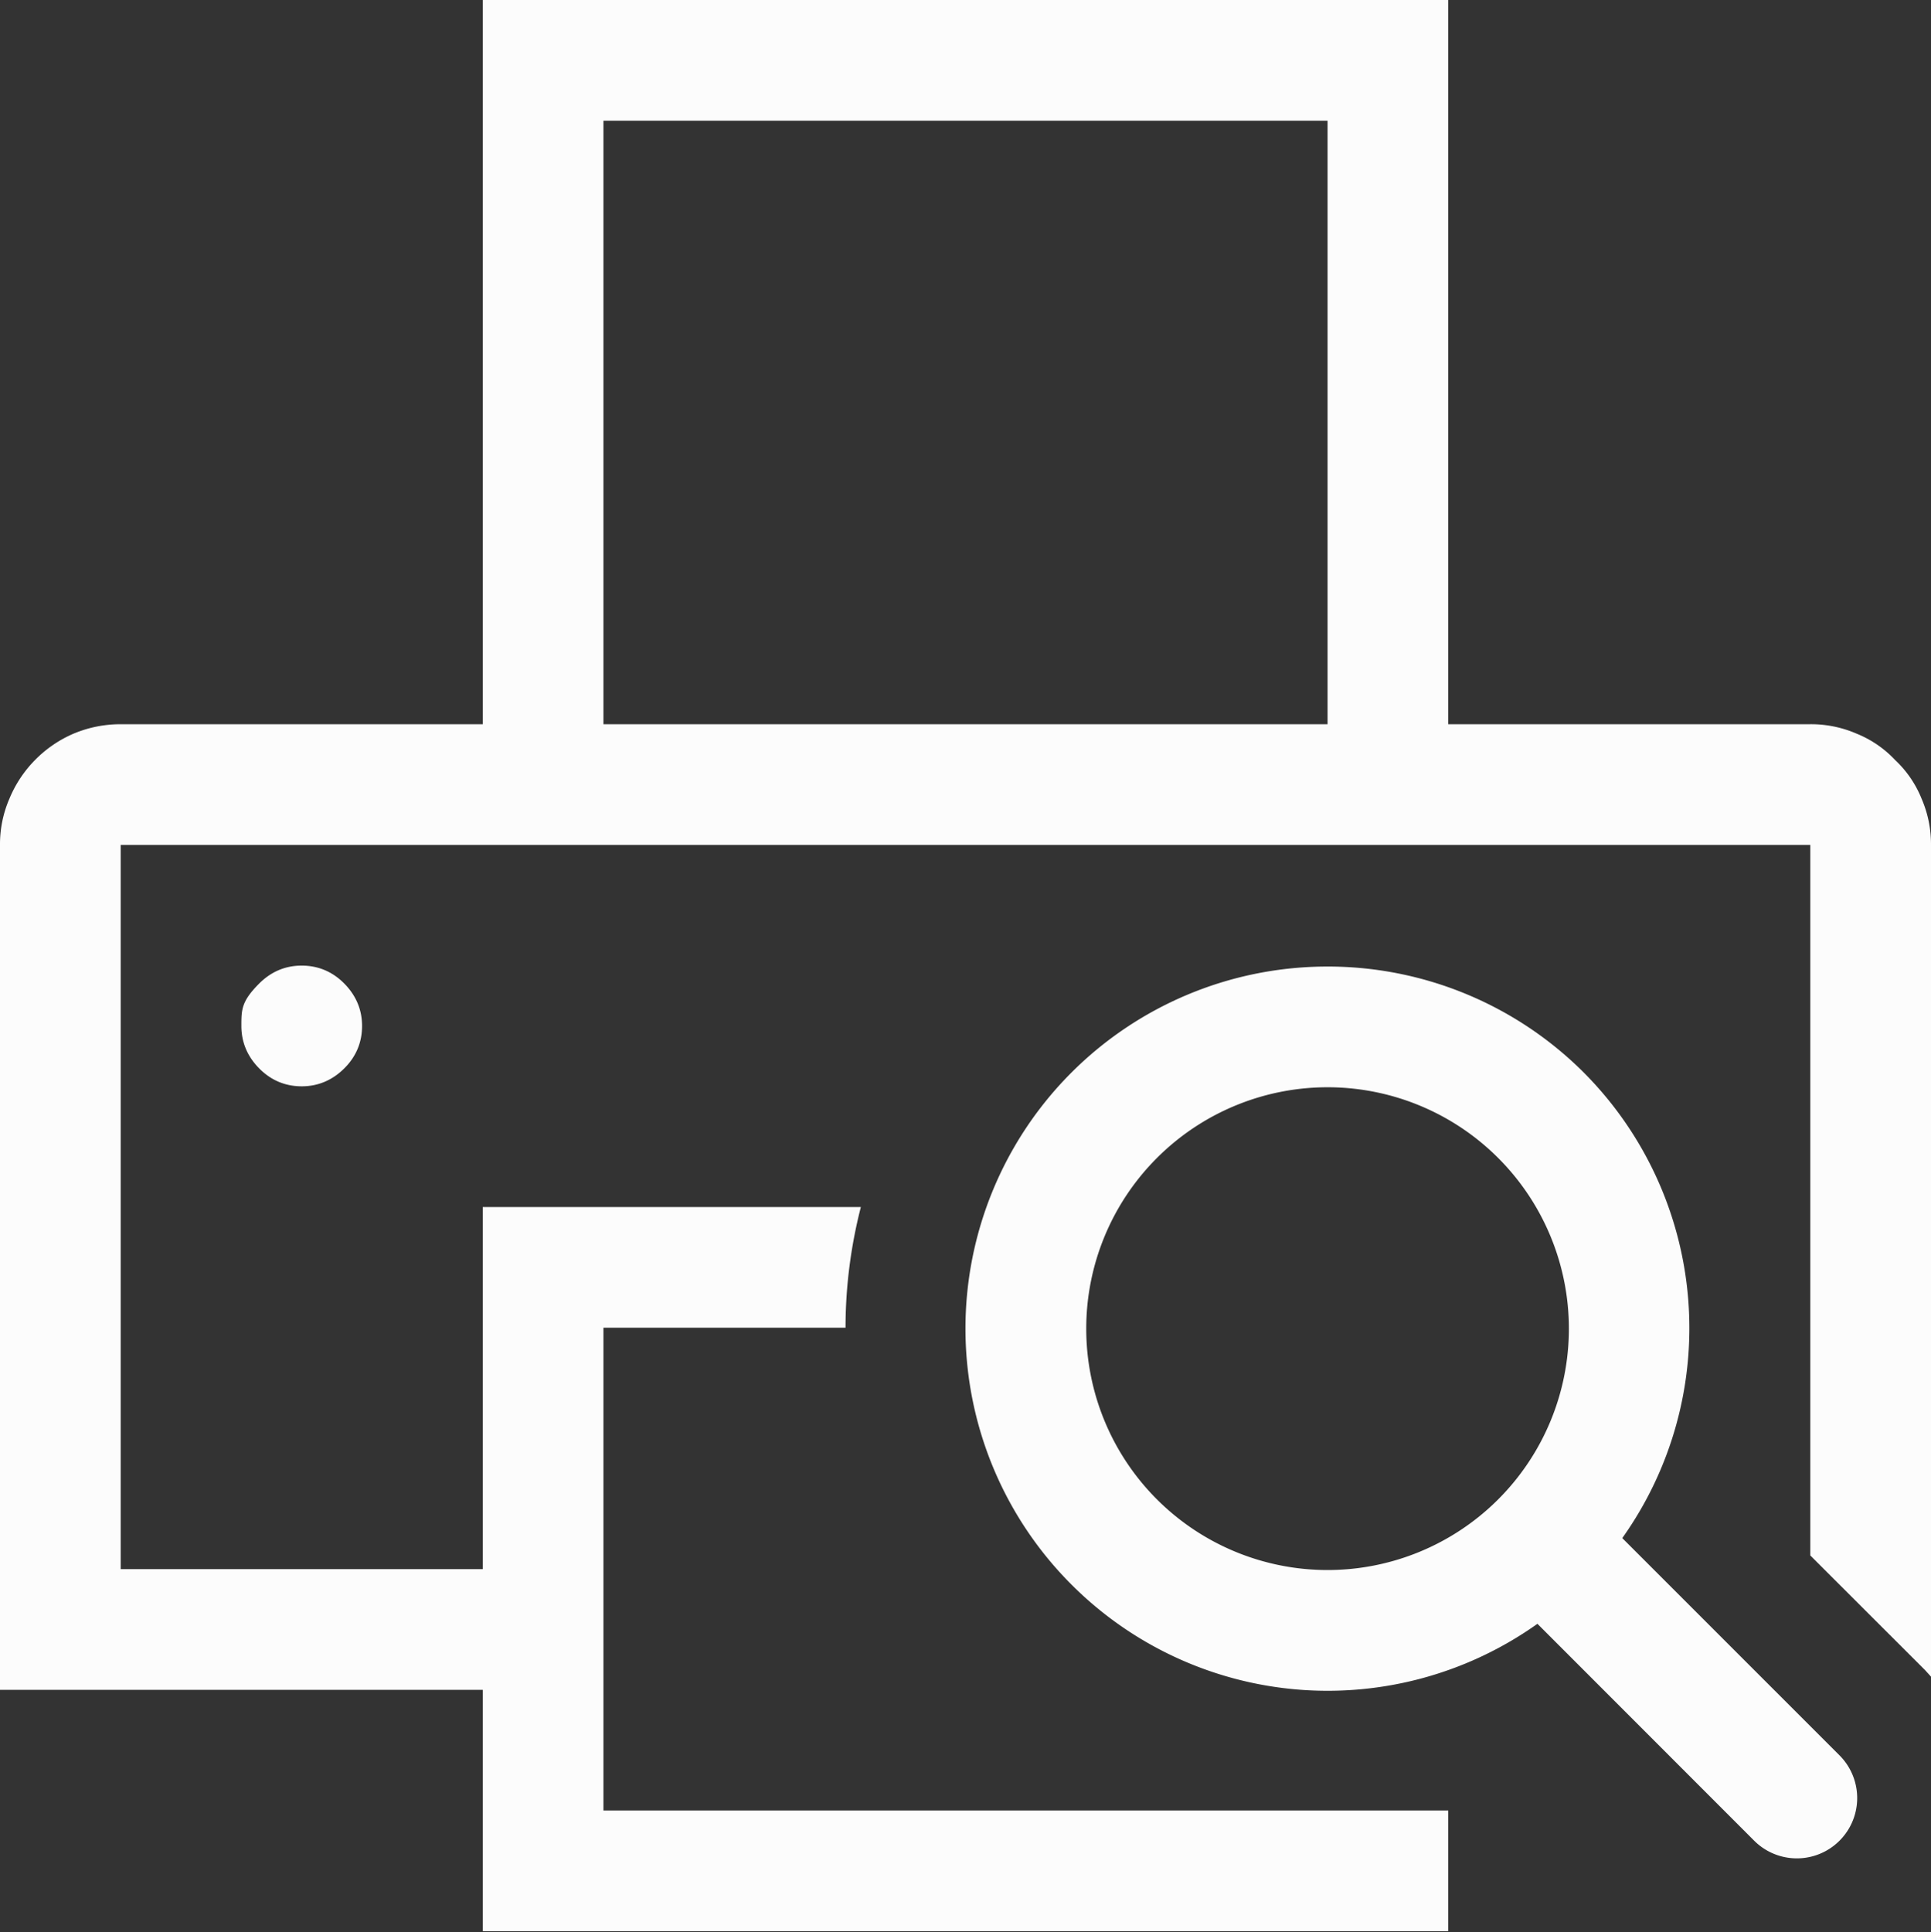 <svg xmlns="http://www.w3.org/2000/svg" width="16" height="16.007">
<rect width="100%" height="100%" fill="#333333" stroke="none"/>
<path fill="#fcfcfc" d="M10.957 8.008a3 3 0 0 0-2.078.877 3 3 0 0 0 0 4.244 3 3 0 0 0 3.86.324l1.796 1.797a.499.499 0 1 0 .707-.707l-1.8-1.8a3 3 0 0 0-.32-3.858 3 3 0 0 0-2.165-.877m.072 1a2 2 0 0 1 1.385.586 2 2 0 0 1 0 2.828 2 2 0 0 1-2.828 0 2 2 0 0 1 0-2.828 2 2 0 0 1 1.443-.586" color="#000" style="-inkscape-stroke:none"/>
<path fill="#fcfcfc" d="M4 0v6H1q-.203 0-.39.078a1 1 0 0 0-.32.219 1 1 0 0 0-.212.32A.95.95 0 0 0 0 7v7h4v2h8v-1H5v-4h2.006c0-.336.043-.673.127-1H4v3H1V7h14v5.887l.95.949.05.055V7a.95.95 0 0 0-.078-.383.9.9 0 0 0-.219-.32.9.9 0 0 0-.32-.219A.95.95 0 0 0 15 6h-3V0zm1 1h6v5H5zM2.5 8q-.203 0-.352.148C2 8.296 2 8.365 2 8.5s.05.253.148.352S2.365 9 2.5 9s.253-.05.352-.148S3 8.635 3 8.5s-.05-.253-.148-.352S2.635 8 2.5 8" aria-label="" style="paint-order:stroke fill markers"/>
</svg>
